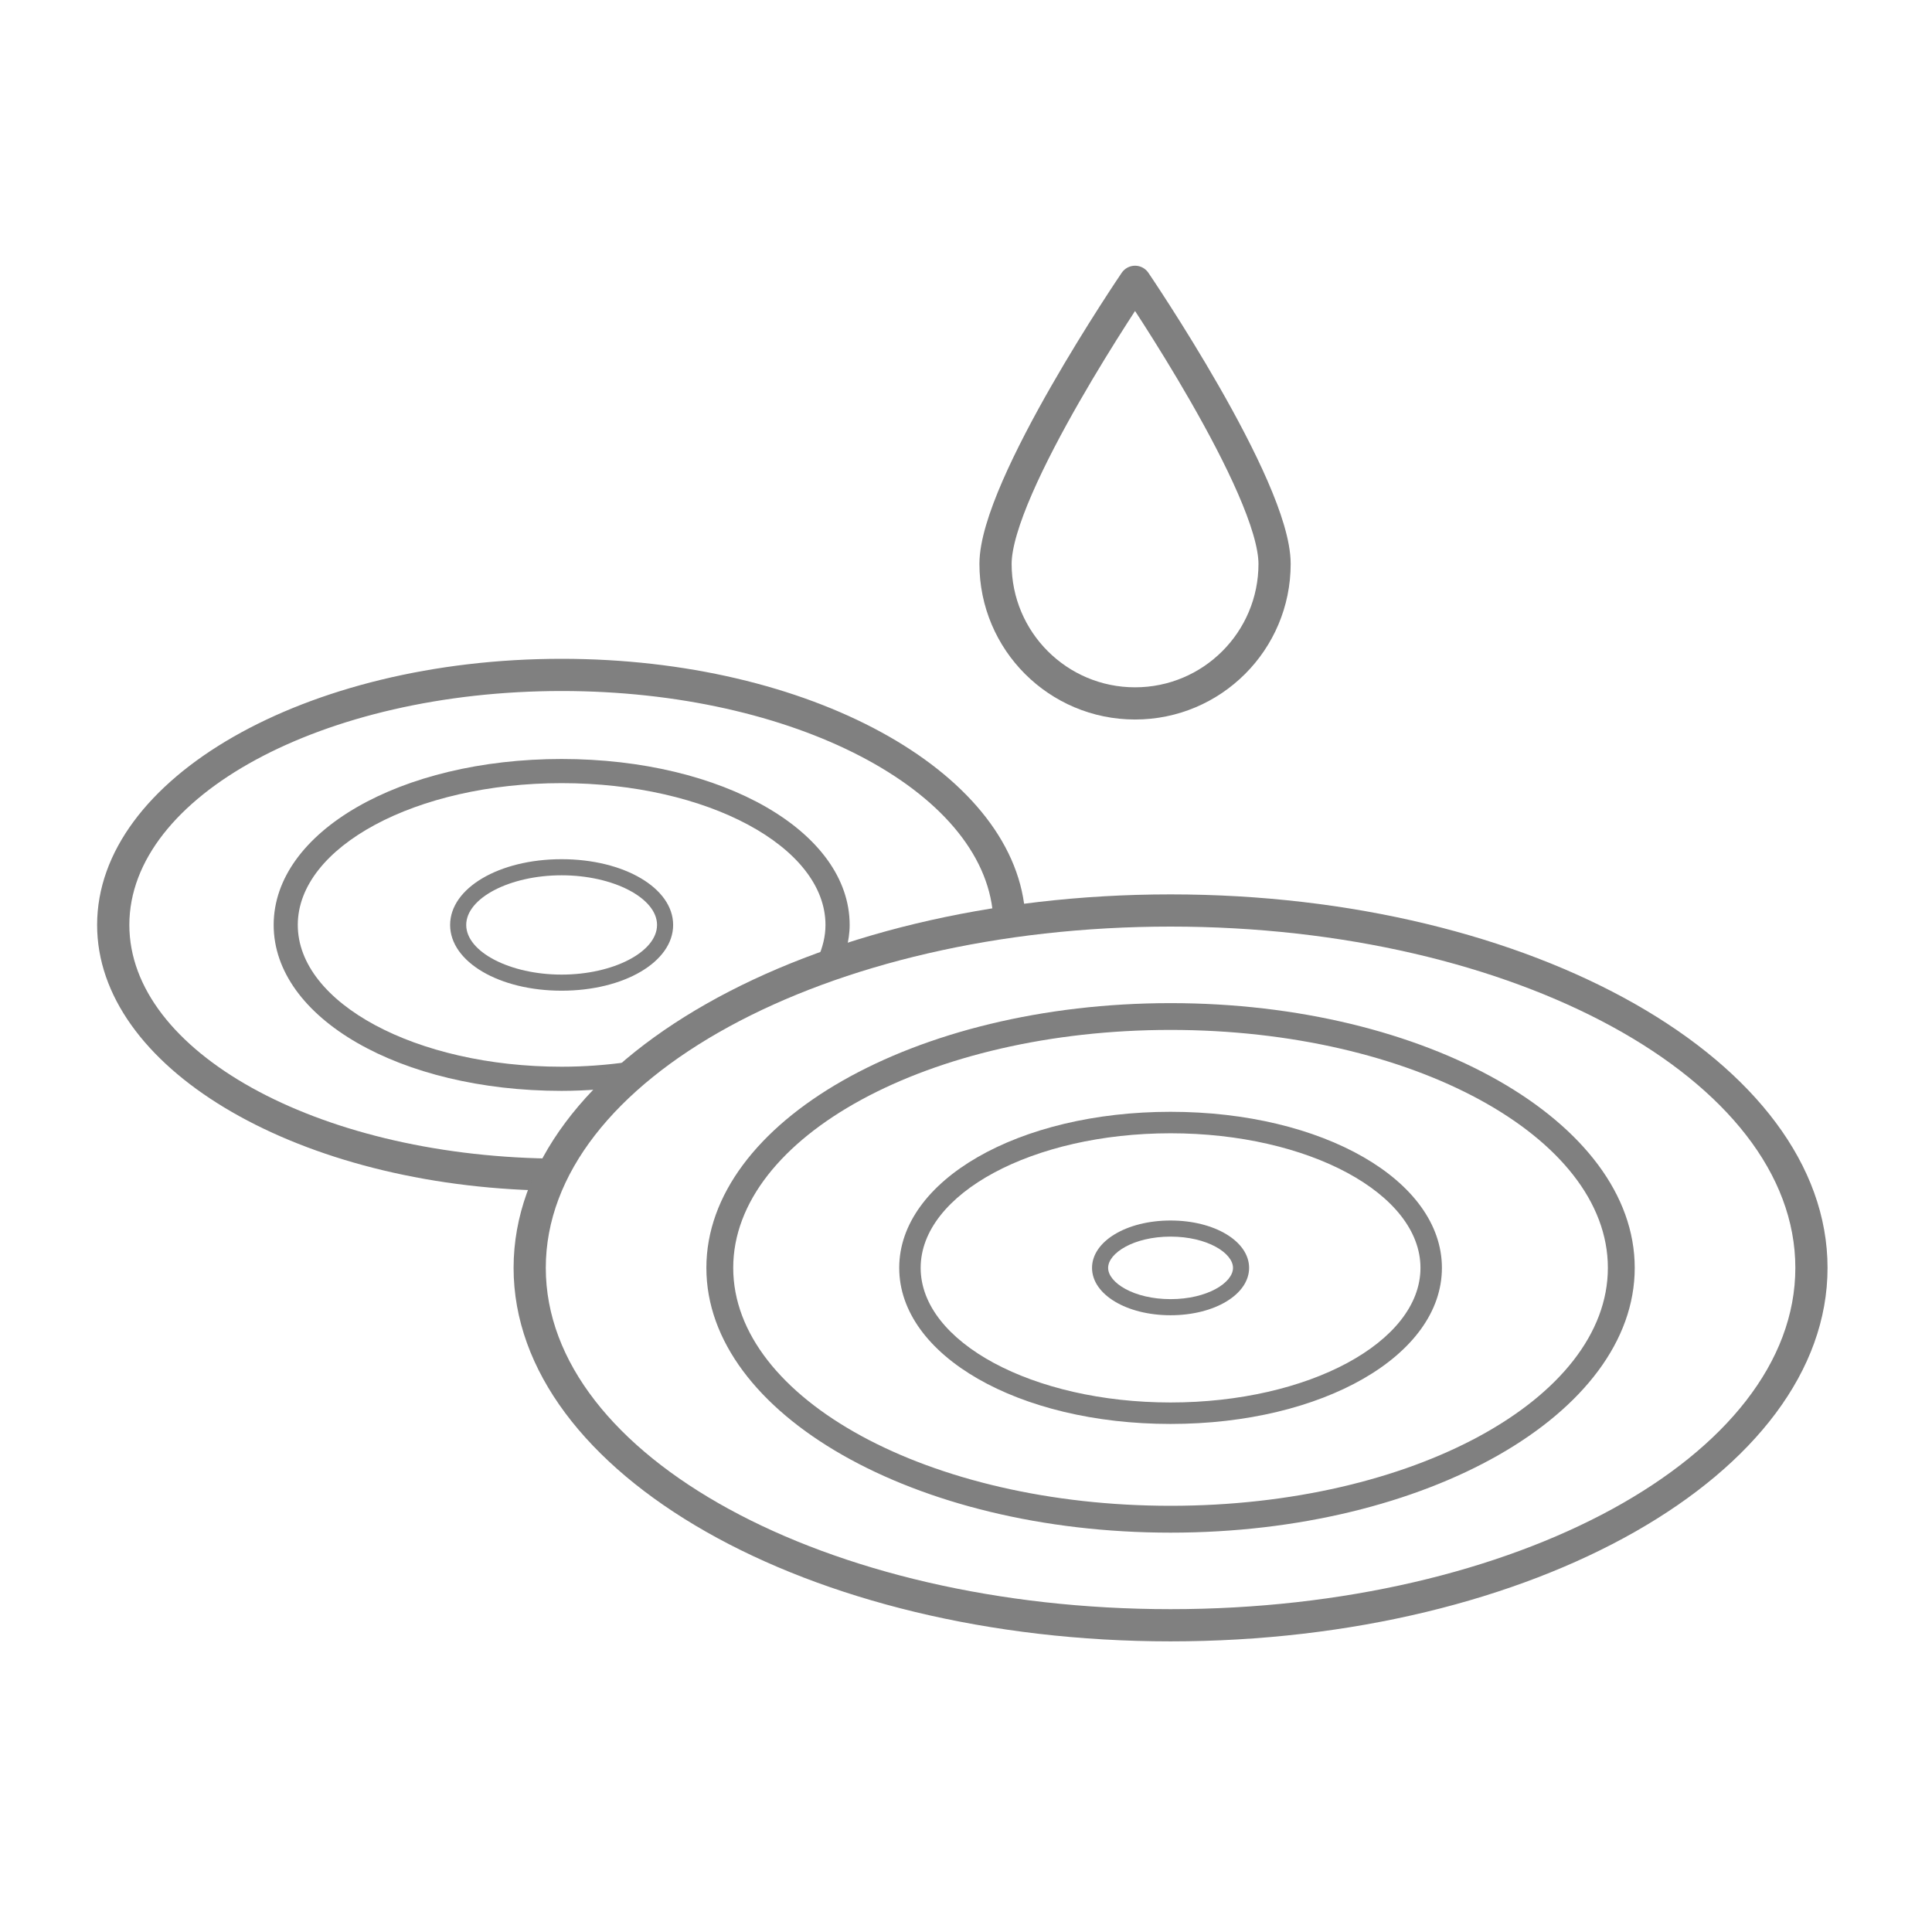 <?xml version="1.0" encoding="utf-8"?>
<!-- Generator: Adobe Illustrator 16.0.0, SVG Export Plug-In . SVG Version: 6.00 Build 0)  -->
<!DOCTYPE svg PUBLIC "-//W3C//DTD SVG 1.1//EN" "http://www.w3.org/Graphics/SVG/1.1/DTD/svg11.dtd">
<svg version="1.1" xmlns="http://www.w3.org/2000/svg" xmlns:xlink="http://www.w3.org/1999/xlink" x="0px" y="0px" width="60px"
	 height="60px" viewBox="0 0 60 60" enable-background="new 0 0 60 60" xml:space="preserve">
<g id="圖層_3">
</g>
<g id="圖層_1">
	<g>
		<path fill="none" stroke="#808080" stroke-linejoin="round" stroke-miterlimit="10" d="M39.583,17.512
			c0,2.393-1.939,4.333-4.333,4.333s-4.333-1.94-4.333-4.333c0-2.393,4.333-8.76,4.333-8.76S39.583,15.119,39.583,17.512z"/>
		<g>
			<path fill="#808080" d="M19.53,32.978c-0.669,0.095-1.366,0.15-2.089,0.15c-4.518,0-8.193-1.975-8.193-4.403
				s3.676-4.404,8.193-4.404c4.519,0,8.195,1.976,8.195,4.404c0,0.357-0.088,0.703-0.238,1.036c0.292-0.104,0.589-0.206,0.892-0.302
				c0.057-0.24,0.097-0.483,0.097-0.734c0-2.89-3.93-5.154-8.945-5.154c-5.015,0-8.943,2.264-8.943,5.154
				c0,2.89,3.929,5.153,8.943,5.153c0.396,0,0.782-0.019,1.163-0.046C18.889,33.539,19.201,33.255,19.53,32.978z"/>
			<path fill="#808080" d="M17.441,26.683c-1.941,0-3.462,0.897-3.462,2.042c0,1.145,1.521,2.042,3.462,2.042
				c1.942,0,3.464-0.897,3.464-2.042C20.905,27.58,19.384,26.683,17.441,26.683z M17.441,30.267c-1.605,0-2.962-0.706-2.962-1.542
				c0-0.836,1.356-1.542,2.962-1.542c1.606,0,2.964,0.706,2.964,1.542C20.405,29.561,19.048,30.267,17.441,30.267z"/>
			<path fill="#808080" d="M17.033,35.979C9.82,35.861,4.017,32.656,4.017,28.725c0-4.006,6.022-7.265,13.426-7.265
				c7.206,0,13.088,3.091,13.396,6.95c0.327-0.05,0.654-0.101,0.989-0.142c-0.418-4.345-6.701-7.808-14.386-7.808
				c-7.954,0-14.426,3.708-14.426,8.265c0,4.394,6.021,7.988,13.581,8.241C16.715,36.631,16.864,36.303,17.033,35.979z"/>
		</g>
		<path fill="#808080" d="M36.353,50.974c-11.25,0-20.403-5.203-20.403-11.599s9.153-11.599,20.403-11.599
			s20.403,5.203,20.403,11.599S47.603,50.974,36.353,50.974z M36.353,28.776c-10.699,0-19.403,4.754-19.403,10.599
			s8.704,10.599,19.403,10.599s19.403-4.754,19.403-10.599S47.052,28.776,36.353,28.776z"/>
		<path fill="#808080" d="M36.353,47.598c-7.949,0-14.416-3.689-14.416-8.223c0-4.534,6.467-8.222,14.416-8.222
			c7.948,0,14.415,3.688,14.415,8.222C50.768,43.909,44.301,47.598,36.353,47.598z M36.353,31.985
			c-7.489,0-13.582,3.315-13.582,7.389c0,4.075,6.093,7.39,13.582,7.39s13.581-3.315,13.581-7.39
			C49.934,35.3,43.842,31.985,36.353,31.985z"/>
		<path fill="#808080" d="M36.353,44.222c-4.726,0-8.427-2.129-8.427-4.847s3.701-4.847,8.427-4.847s8.427,2.129,8.427,4.847
			S41.078,44.222,36.353,44.222z M36.353,35.195c-4.279,0-7.761,1.875-7.761,4.18c0,2.305,3.481,4.18,7.761,4.18
			s7.761-1.875,7.761-4.18C44.113,37.07,40.632,35.195,36.353,35.195z"/>
		<path fill="#808080" d="M36.353,40.846c-1.368,0-2.439-0.646-2.439-1.471c0-0.825,1.071-1.471,2.439-1.471
			s2.439,0.646,2.439,1.471C38.792,40.2,37.721,40.846,36.353,40.846z M36.353,38.404c-1.143,0-1.939,0.512-1.939,0.971
			c0,0.459,0.797,0.971,1.939,0.971s1.939-0.512,1.939-0.971C38.292,38.916,37.495,38.404,36.353,38.404z"/>
	</g>
</g>
<g id="圖層_2">
</g>
</svg>
